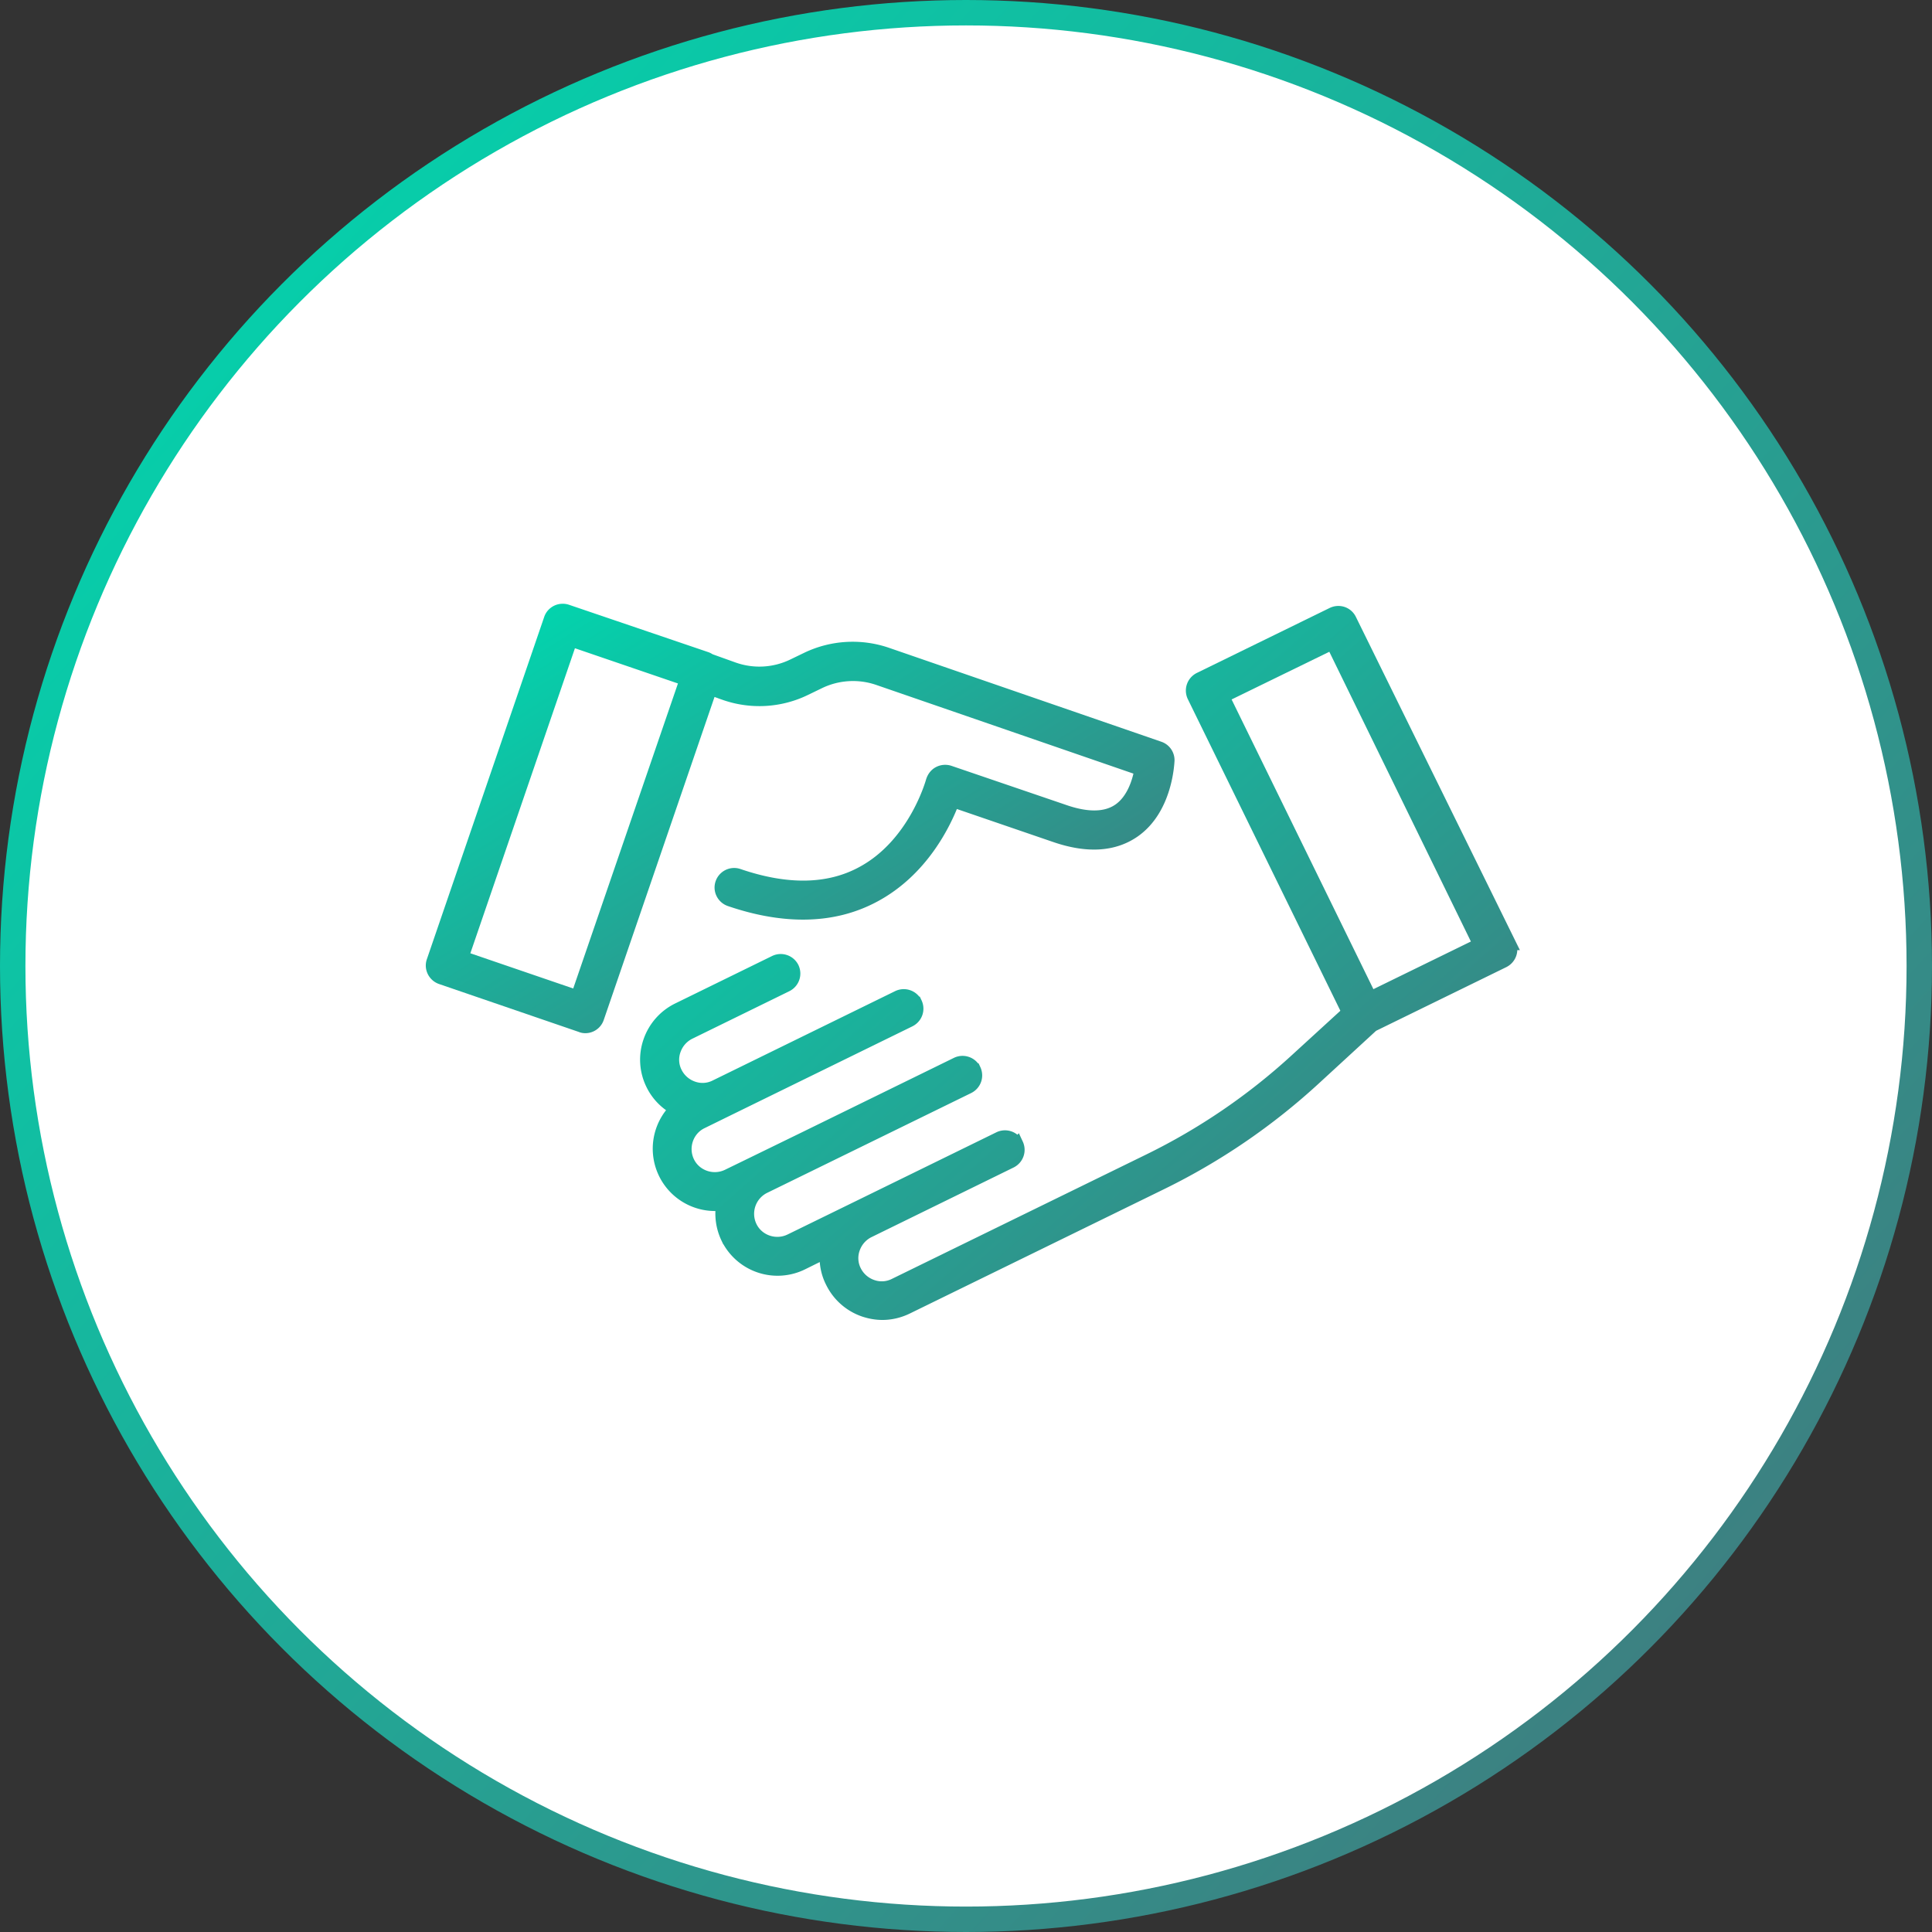 <svg xmlns="http://www.w3.org/2000/svg" width="152" height="152" viewBox="0 0 152 152">
    <rect x="0" y="0" width="152" height="152" fill="#333333" stroke="none"/>
    <defs>
        <linearGradient id="a" x1="0%" y1="9.057%" y2="100%">
            <stop offset="0%" stop-color="#00D7AF"/>
            <stop offset="100%" stop-color="#46737A"/>
        </linearGradient>
    </defs>
    <g fill="none" fill-rule="evenodd" stroke="url(#a)" transform="translate(1 1)">
        <circle cx="75" cy="75" r="75" fill="#FFF" stroke-width="2"/>
        <g fill="url(#a)" fill-rule="nonzero" transform="translate(33 47)">
            <path d="M57.212 10.831L35.744 3.427a8.314 8.314 0 0 0-6.257.382l-1.078.521a6.077 6.077 0 0 1-4.71.261l-1.843-.66c-.087-.053-.174-.105-.26-.14L10.608.055a1.062 1.062 0 0 0-.8.052c-.242.122-.434.33-.52.591L.058 27.623c-.192.539.104 1.13.642 1.32l11.004 3.773c.121.052.226.07.347.07a1.029 1.029 0 0 0 .973-.695l8.883-25.9 1.113.4a8.247 8.247 0 0 0 6.327-.366l1.077-.521a6.108 6.108 0 0 1 4.659-.296l20.668 7.127c-.157.904-.591 2.399-1.721 3.18-1.008.696-2.469.73-4.311.088l-9.022-3.077a1.073 1.073 0 0 0-.834.07c-.26.139-.435.382-.521.66-.018.052-1.356 4.989-5.528 7.214-2.642 1.425-5.91 1.477-9.717.174a1.042 1.042 0 0 0-1.32.643c-.192.539.103 1.13.642 1.32 2.034.696 3.963 1.044 5.754 1.044 2.051 0 3.928-.452 5.632-1.373 3.72-2 5.51-5.65 6.188-7.457l8.013 2.746c2.52.87 4.59.747 6.188-.348 2.573-1.773 2.695-5.423 2.712-5.58a1.034 1.034 0 0 0-.695-1.008zM11.409 30.404L2.37 27.31l8.552-24.944 8.796 3.007.208.105.035.017-8.552 24.909z"/>
            <path d="M84.773 26.25L72.223.75a1.029 1.029 0 0 0-.59-.522 1.062 1.062 0 0 0-.8.052L60.386 5.39c-.522.261-.73.87-.487 1.391l12.168 24.857-4.085 3.737a48.888 48.888 0 0 1-11.594 7.91L36.38 53.07a2.247 2.247 0 0 1-1.773.104 2.36 2.36 0 0 1-1.339-1.182 2.247 2.247 0 0 1-.104-1.773 2.36 2.36 0 0 1 1.182-1.338l11.177-5.476c.521-.26.73-.87.487-1.39a1.052 1.052 0 0 0-1.391-.487l-10.934 5.354-5.51 2.694c-1.147.556-2.555.087-3.111-1.06a2.34 2.34 0 0 1 1.06-3.112l16.061-7.857c.522-.26.73-.869.487-1.39a1.052 1.052 0 0 0-1.39-.487l-11.89 5.823-4.172 2.034-1.964.956c-1.147.556-2.555.087-3.111-1.06-.557-1.148-.087-2.556 1.06-3.112l1.981-.973 14.376-7.04c.521-.261.73-.87.486-1.39a1.052 1.052 0 0 0-1.39-.488l-9.23 4.52-5.145 2.52a2.247 2.247 0 0 1-1.773.105 2.36 2.36 0 0 1-1.339-1.182 2.247 2.247 0 0 1-.104-1.773 2.36 2.36 0 0 1 1.182-1.339l7.63-3.737c.522-.26.73-.87.487-1.39a1.052 1.052 0 0 0-1.39-.487l-7.631 3.737a4.42 4.42 0 0 0-2.242 2.538 4.372 4.372 0 0 0 .208 3.372 4.34 4.34 0 0 0 1.86 1.93 4.406 4.406 0 0 0-.869 5.075 4.4 4.4 0 0 0 3.963 2.468c.191 0 .383-.017.574-.035-.14.87-.035 1.79.382 2.66a4.4 4.4 0 0 0 5.893 2.016l1.895-.938a4.208 4.208 0 0 0 .434 2.381 4.42 4.42 0 0 0 2.538 2.242c.47.157.956.244 1.443.244.66 0 1.32-.157 1.93-.452L57.36 45.11a50.787 50.787 0 0 0 12.081-8.257l4.537-4.172 10.308-5.04c.521-.262.73-.87.486-1.391zm-10.95 4.24L62.227 6.8l8.587-4.19 11.577 23.693-8.57 4.189z"/>
        </g>
    </g>
</svg>
